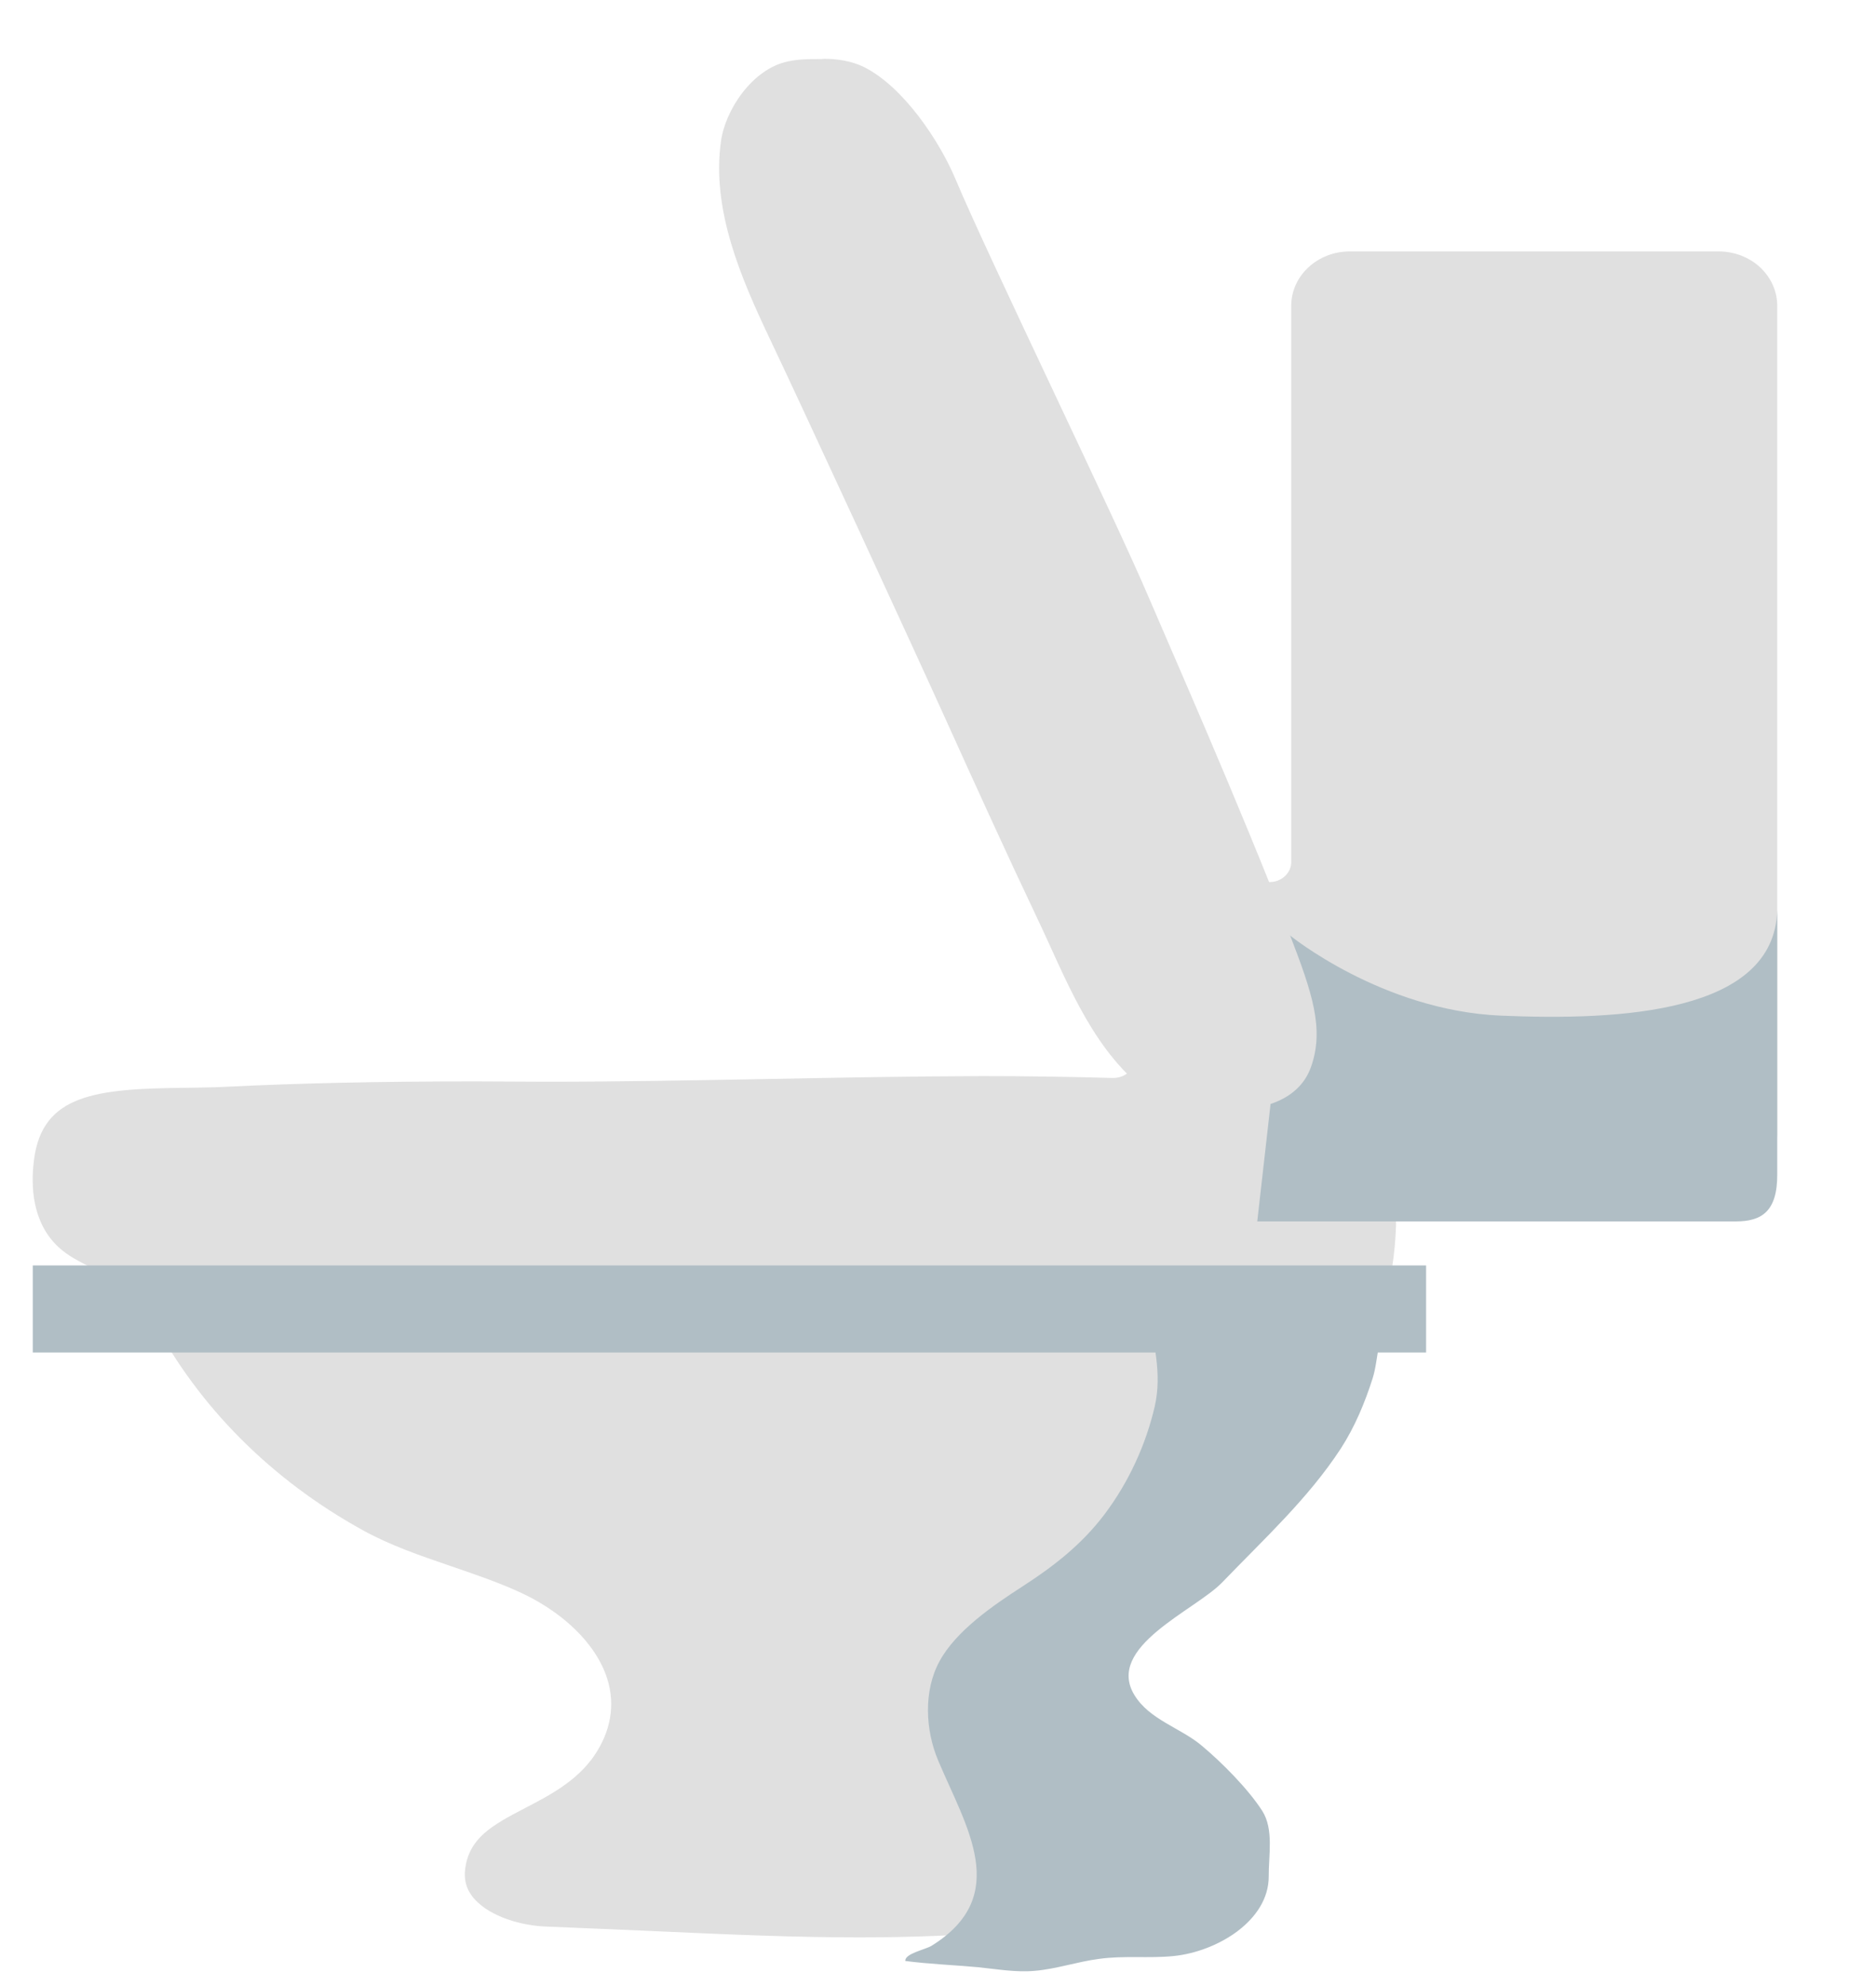 <svg width="17" height="18" viewBox="0 0 17 18" fill="none" xmlns="http://www.w3.org/2000/svg">
<path d="M4.307 9.801C3.432 9.801 2.713 9.817 2.043 9.85C1.928 9.856 1.804 9.857 1.678 9.859C0.875 9.868 0.383 9.915 0.308 10.513C0.277 10.75 0.292 11.079 0.527 11.3C0.615 11.383 0.722 11.435 0.834 11.492C1.024 11.585 1.242 11.692 1.382 11.957C1.801 12.753 2.462 13.414 3.29 13.87C3.541 14.008 3.805 14.098 4.085 14.194C4.281 14.261 4.477 14.328 4.667 14.411C5.091 14.595 5.402 14.895 5.503 15.216C5.577 15.451 5.535 15.692 5.385 15.912C5.225 16.145 4.975 16.274 4.758 16.387C4.449 16.547 4.259 16.659 4.217 16.925C4.2 17.038 4.227 17.131 4.301 17.213C4.445 17.373 4.729 17.454 4.951 17.461C5.292 17.474 5.606 17.489 5.897 17.501C6.626 17.534 7.201 17.559 7.787 17.559C8.7 17.559 9.562 17.491 10.665 17.329C10.832 17.305 10.945 17.255 11.006 17.179C11.065 17.103 11.081 16.987 11.055 16.836C11.006 16.547 10.764 16.423 10.43 16.279C10.005 16.096 9.958 15.879 9.882 15.516C9.739 14.843 10.313 14.476 10.777 14.182C10.987 14.049 11.396 13.683 11.53 13.54C12.24 12.781 12.674 11.906 12.651 10.942C12.651 10.893 12.67 10.845 12.707 10.811C12.744 10.775 12.795 10.756 12.848 10.756H15.576C15.867 10.756 16.105 10.536 16.105 10.264V2.771C16.105 2.64 16.049 2.516 15.95 2.423C15.851 2.331 15.716 2.279 15.576 2.279H12.229C11.94 2.279 11.701 2.499 11.701 2.771V7.812C11.701 7.898 11.637 7.971 11.548 7.99C11.452 8.008 11.366 7.966 11.326 7.889C11.268 7.771 11.206 7.656 11.143 7.547C10.863 7.054 10.652 6.529 10.448 6.023C10.374 5.84 10.299 5.656 10.224 5.475C10.082 5.143 9.73 4.393 9.389 3.668C9.015 2.873 8.628 2.052 8.474 1.689C8.332 1.35 8.023 0.911 7.731 0.767C7.665 0.734 7.576 0.718 7.47 0.718C7.342 0.718 7.256 0.719 7.184 0.735C6.96 0.783 6.758 1.076 6.728 1.307C6.65 1.872 6.898 2.454 7.16 3.004C7.427 3.567 8.484 5.858 8.754 6.457C9.024 7.054 9.301 7.663 9.581 8.253L9.696 8.501C9.853 8.843 10.014 9.195 10.245 9.479C10.291 9.535 10.297 9.611 10.264 9.672C10.23 9.733 10.163 9.77 10.088 9.77H10.083C9.69 9.759 9.296 9.753 8.903 9.753C8.234 9.755 7.601 9.767 6.968 9.779C6.296 9.791 5.628 9.804 4.956 9.804L4.307 9.801Z" fill="#E0E0E0"/>
<path d="M11.687 8.476C11.687 8.476 12.522 9.159 13.601 9.205C14.68 9.251 16.081 9.183 16.105 8.248V10.642C16.107 10.983 15.961 11.07 15.729 11.07H11.393L11.687 8.476Z" fill="#B0BEC5"/>
<path d="M7.433 0.535C7.334 0.535 7.233 0.536 7.139 0.557C6.816 0.625 6.571 0.998 6.533 1.283C6.447 1.904 6.715 2.521 6.979 3.077C7.251 3.647 8.313 5.95 8.572 6.525C8.839 7.115 9.117 7.728 9.4 8.324C9.648 8.844 9.867 9.449 10.331 9.841C10.596 10.065 11.669 10.258 11.879 9.673C12.004 9.325 11.889 8.993 11.689 8.473C11.231 7.287 10.592 5.843 10.406 5.406C10.112 4.712 8.949 2.317 8.658 1.622C8.514 1.28 8.187 0.784 7.824 0.605C7.716 0.553 7.587 0.533 7.469 0.533C7.454 0.535 7.443 0.535 7.433 0.535Z" fill="#E0E0E0"/>
<path d="M10.908 11.854C10.646 11.867 10.419 11.879 10.419 11.875C10.446 12.182 10.534 12.436 10.464 12.747C10.384 13.092 10.229 13.432 10.011 13.722C9.805 13.995 9.554 14.192 9.266 14.378C8.999 14.55 8.663 14.781 8.514 15.056C8.367 15.325 8.385 15.681 8.502 15.957C8.754 16.556 9.17 17.182 8.442 17.635C8.385 17.67 8.196 17.706 8.204 17.773C8.422 17.801 8.637 17.809 8.858 17.829C9.031 17.846 9.205 17.878 9.378 17.862C9.57 17.846 9.765 17.779 9.958 17.754C10.187 17.722 10.412 17.751 10.636 17.728C11.03 17.688 11.498 17.407 11.497 17.006C11.495 16.818 11.545 16.58 11.438 16.412C11.311 16.214 11.071 15.972 10.886 15.818C10.695 15.659 10.416 15.586 10.28 15.363C10.013 14.925 10.832 14.595 11.076 14.341C11.452 13.95 11.853 13.583 12.148 13.132C12.277 12.933 12.368 12.714 12.439 12.491C12.469 12.395 12.475 12.297 12.496 12.203C12.515 12.121 12.576 12.055 12.592 11.971C12.65 11.682 11.882 11.805 11.693 11.812C11.637 11.814 11.244 11.836 10.908 11.854Z" fill="#B0BEC5"/>
<path d="M0.297 11.469H12.923V12.258H0.297V11.469Z" fill="#B0BEC5"/>
</svg>
